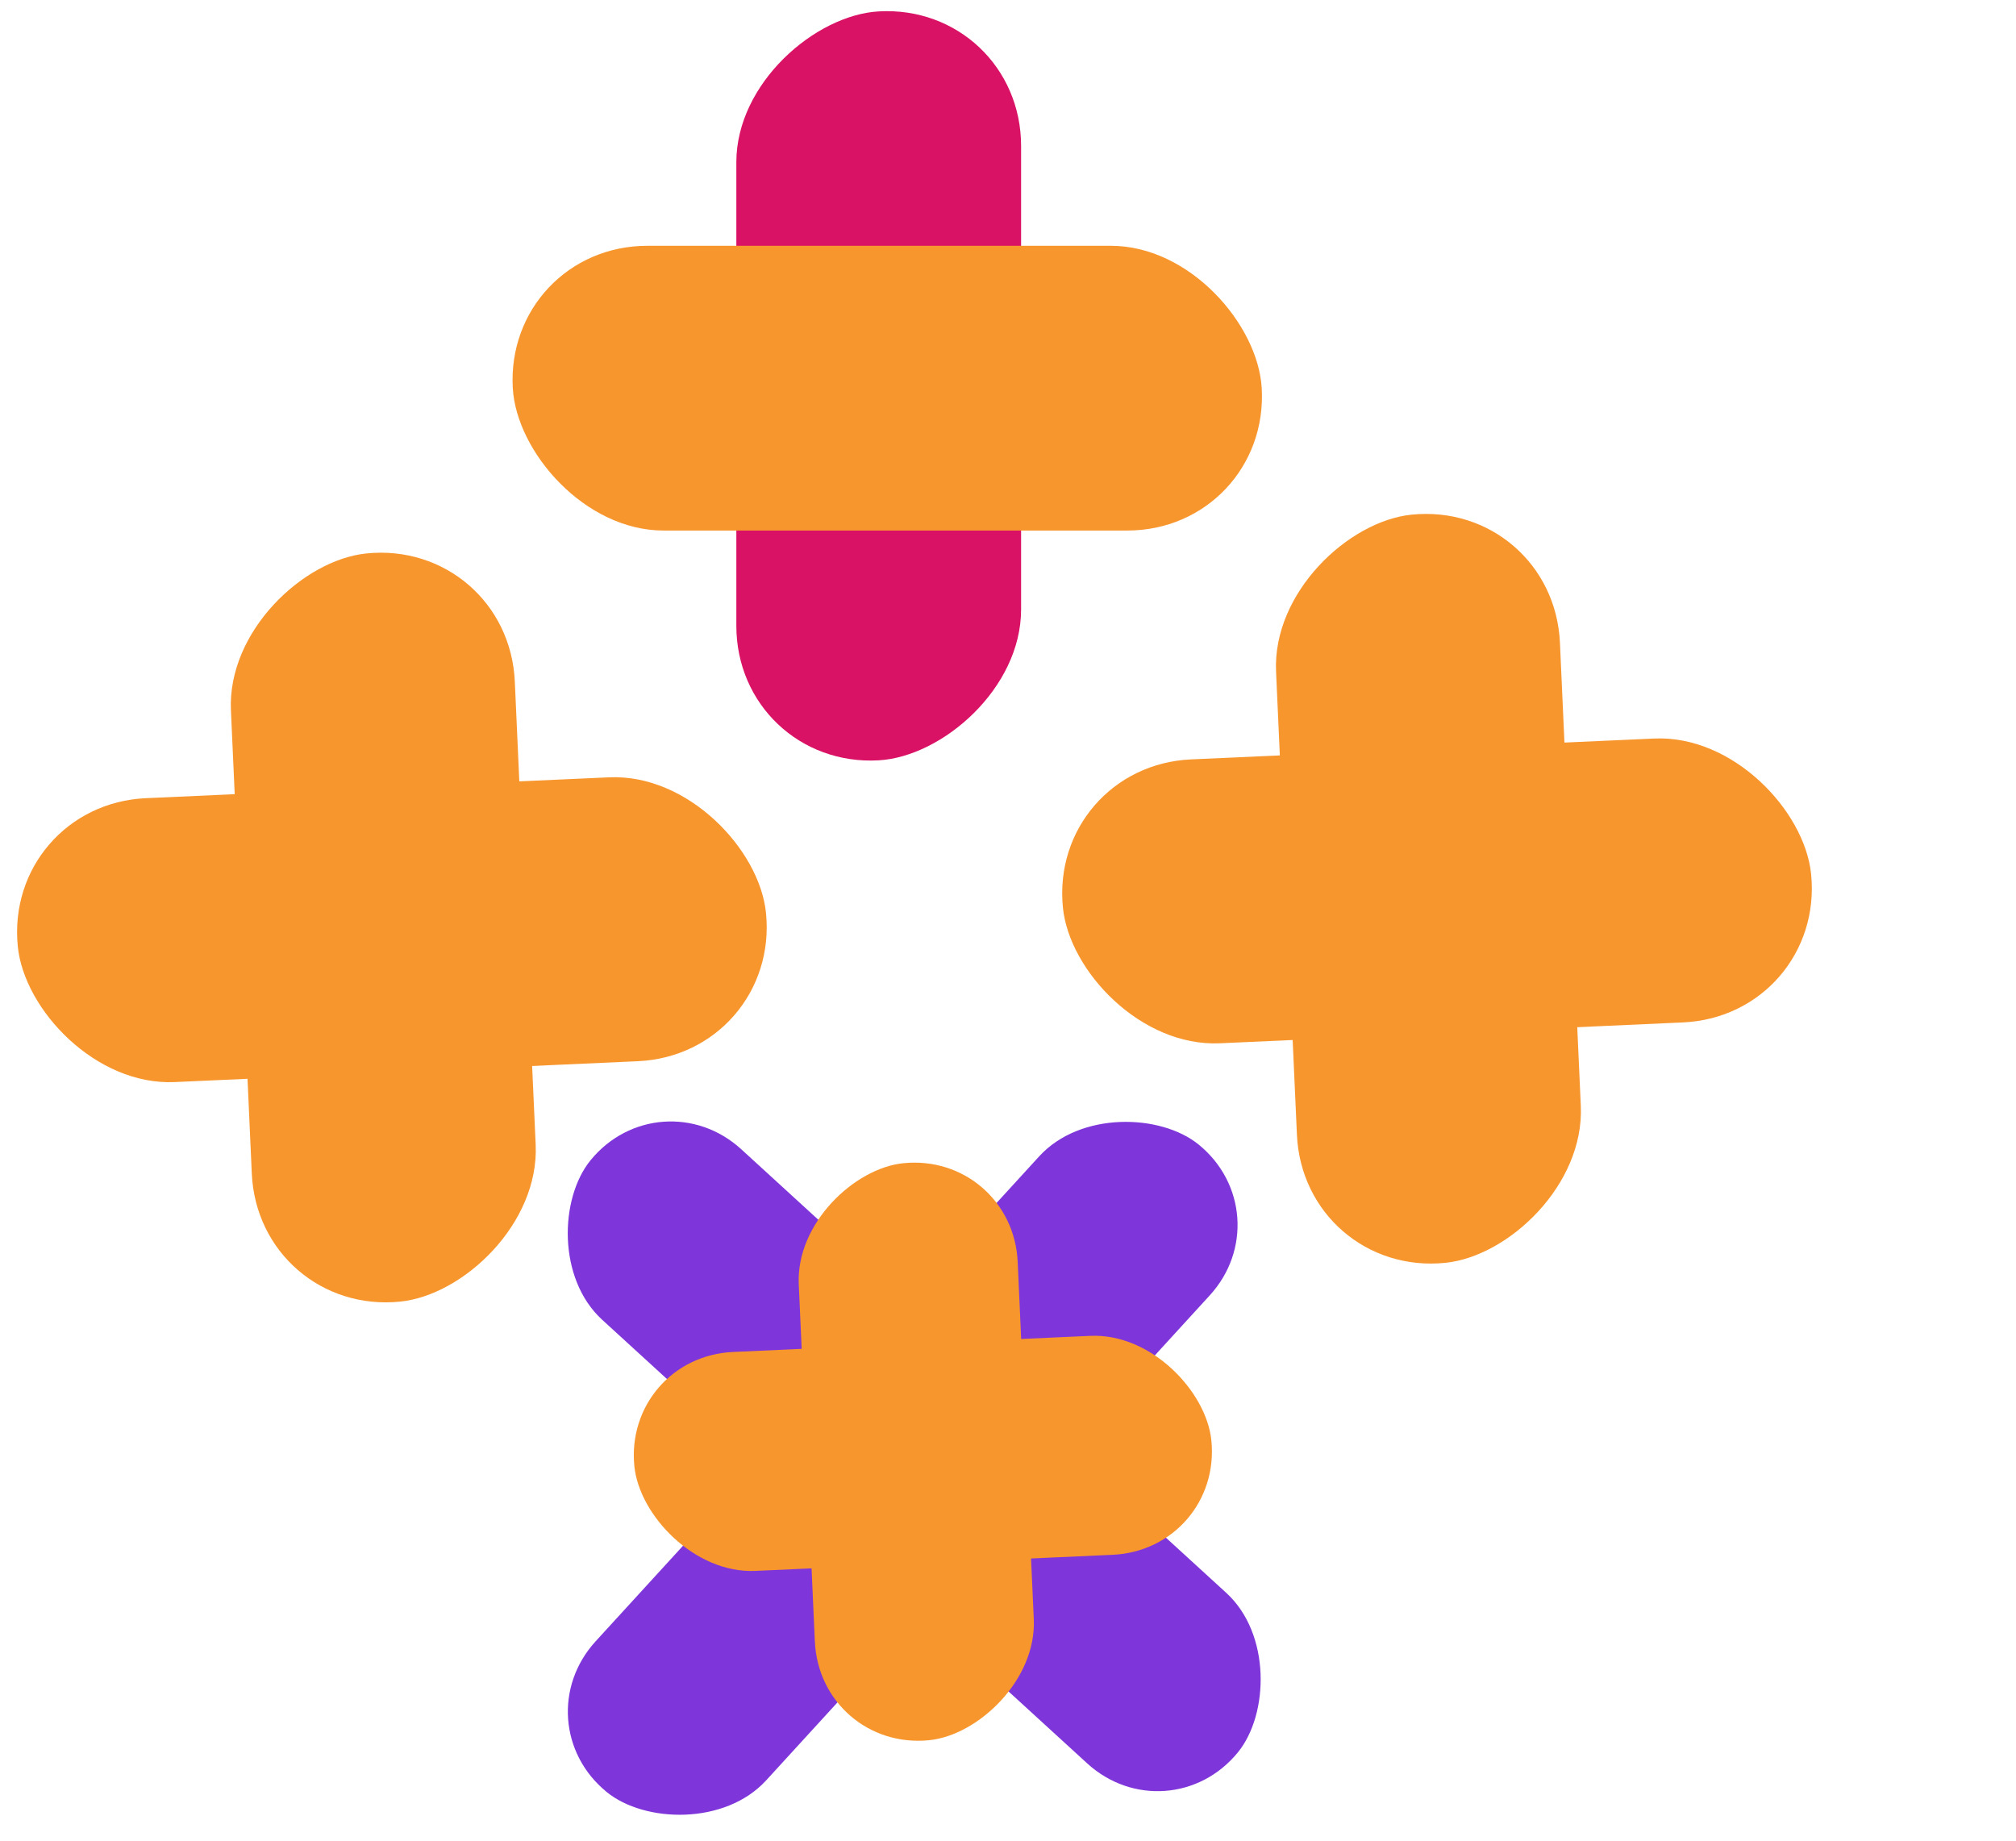 <svg width="253" height="231" viewBox="0 0 253 231" fill="none" xmlns="http://www.w3.org/2000/svg">
<rect width="93.988" height="35.806" rx="17.903" transform="matrix(-0.045 -0.999 0.995 -0.101 32.404 165.157)" fill="#F8962E"/>
<rect width="93.988" height="35.806" rx="17.903" transform="matrix(3.75926e-09 -1 0.998 -0.057 92.408 96.439)" fill="#DA1265"/>
<rect width="93.988" height="35.806" rx="17.903" transform="matrix(-0.045 -0.999 0.995 -0.101 163.564 160.29)" fill="#F8962E"/>
<rect width="93.988" height="35.806" rx="17.903" transform="matrix(0.999 -0.045 0.101 0.995 0.426 100.975)" fill="#F8962E"/>
<rect width="93.988" height="35.806" rx="17.903" transform="matrix(1 -3.75926e-09 0.057 0.998 63.333 30.847)" fill="#F8962E"/>
<rect width="93.988" height="35.806" rx="17.903" transform="matrix(0.999 -0.045 0.101 0.995 131.585 96.107)" fill="#F8962E"/>
<rect width="110.082" height="27.614" rx="13.807" transform="matrix(-0.738 -0.675 0.632 -0.775 146.625 230.616)" fill="#7E36DA"/>
<rect width="110.082" height="27.614" rx="13.807" transform="matrix(0.675 -0.738 0.775 0.632 65.433 216.163)" fill="#7E36DA"/>
<rect width="72.483" height="27.614" rx="13.807" transform="matrix(-0.045 -0.999 0.995 -0.101 102.882 219.784)" fill="#F8962E"/>
<rect width="72.483" height="27.614" rx="13.807" transform="matrix(0.999 -0.045 0.101 0.995 78.217 170.287)" fill="#F8962E"/>
</svg>
